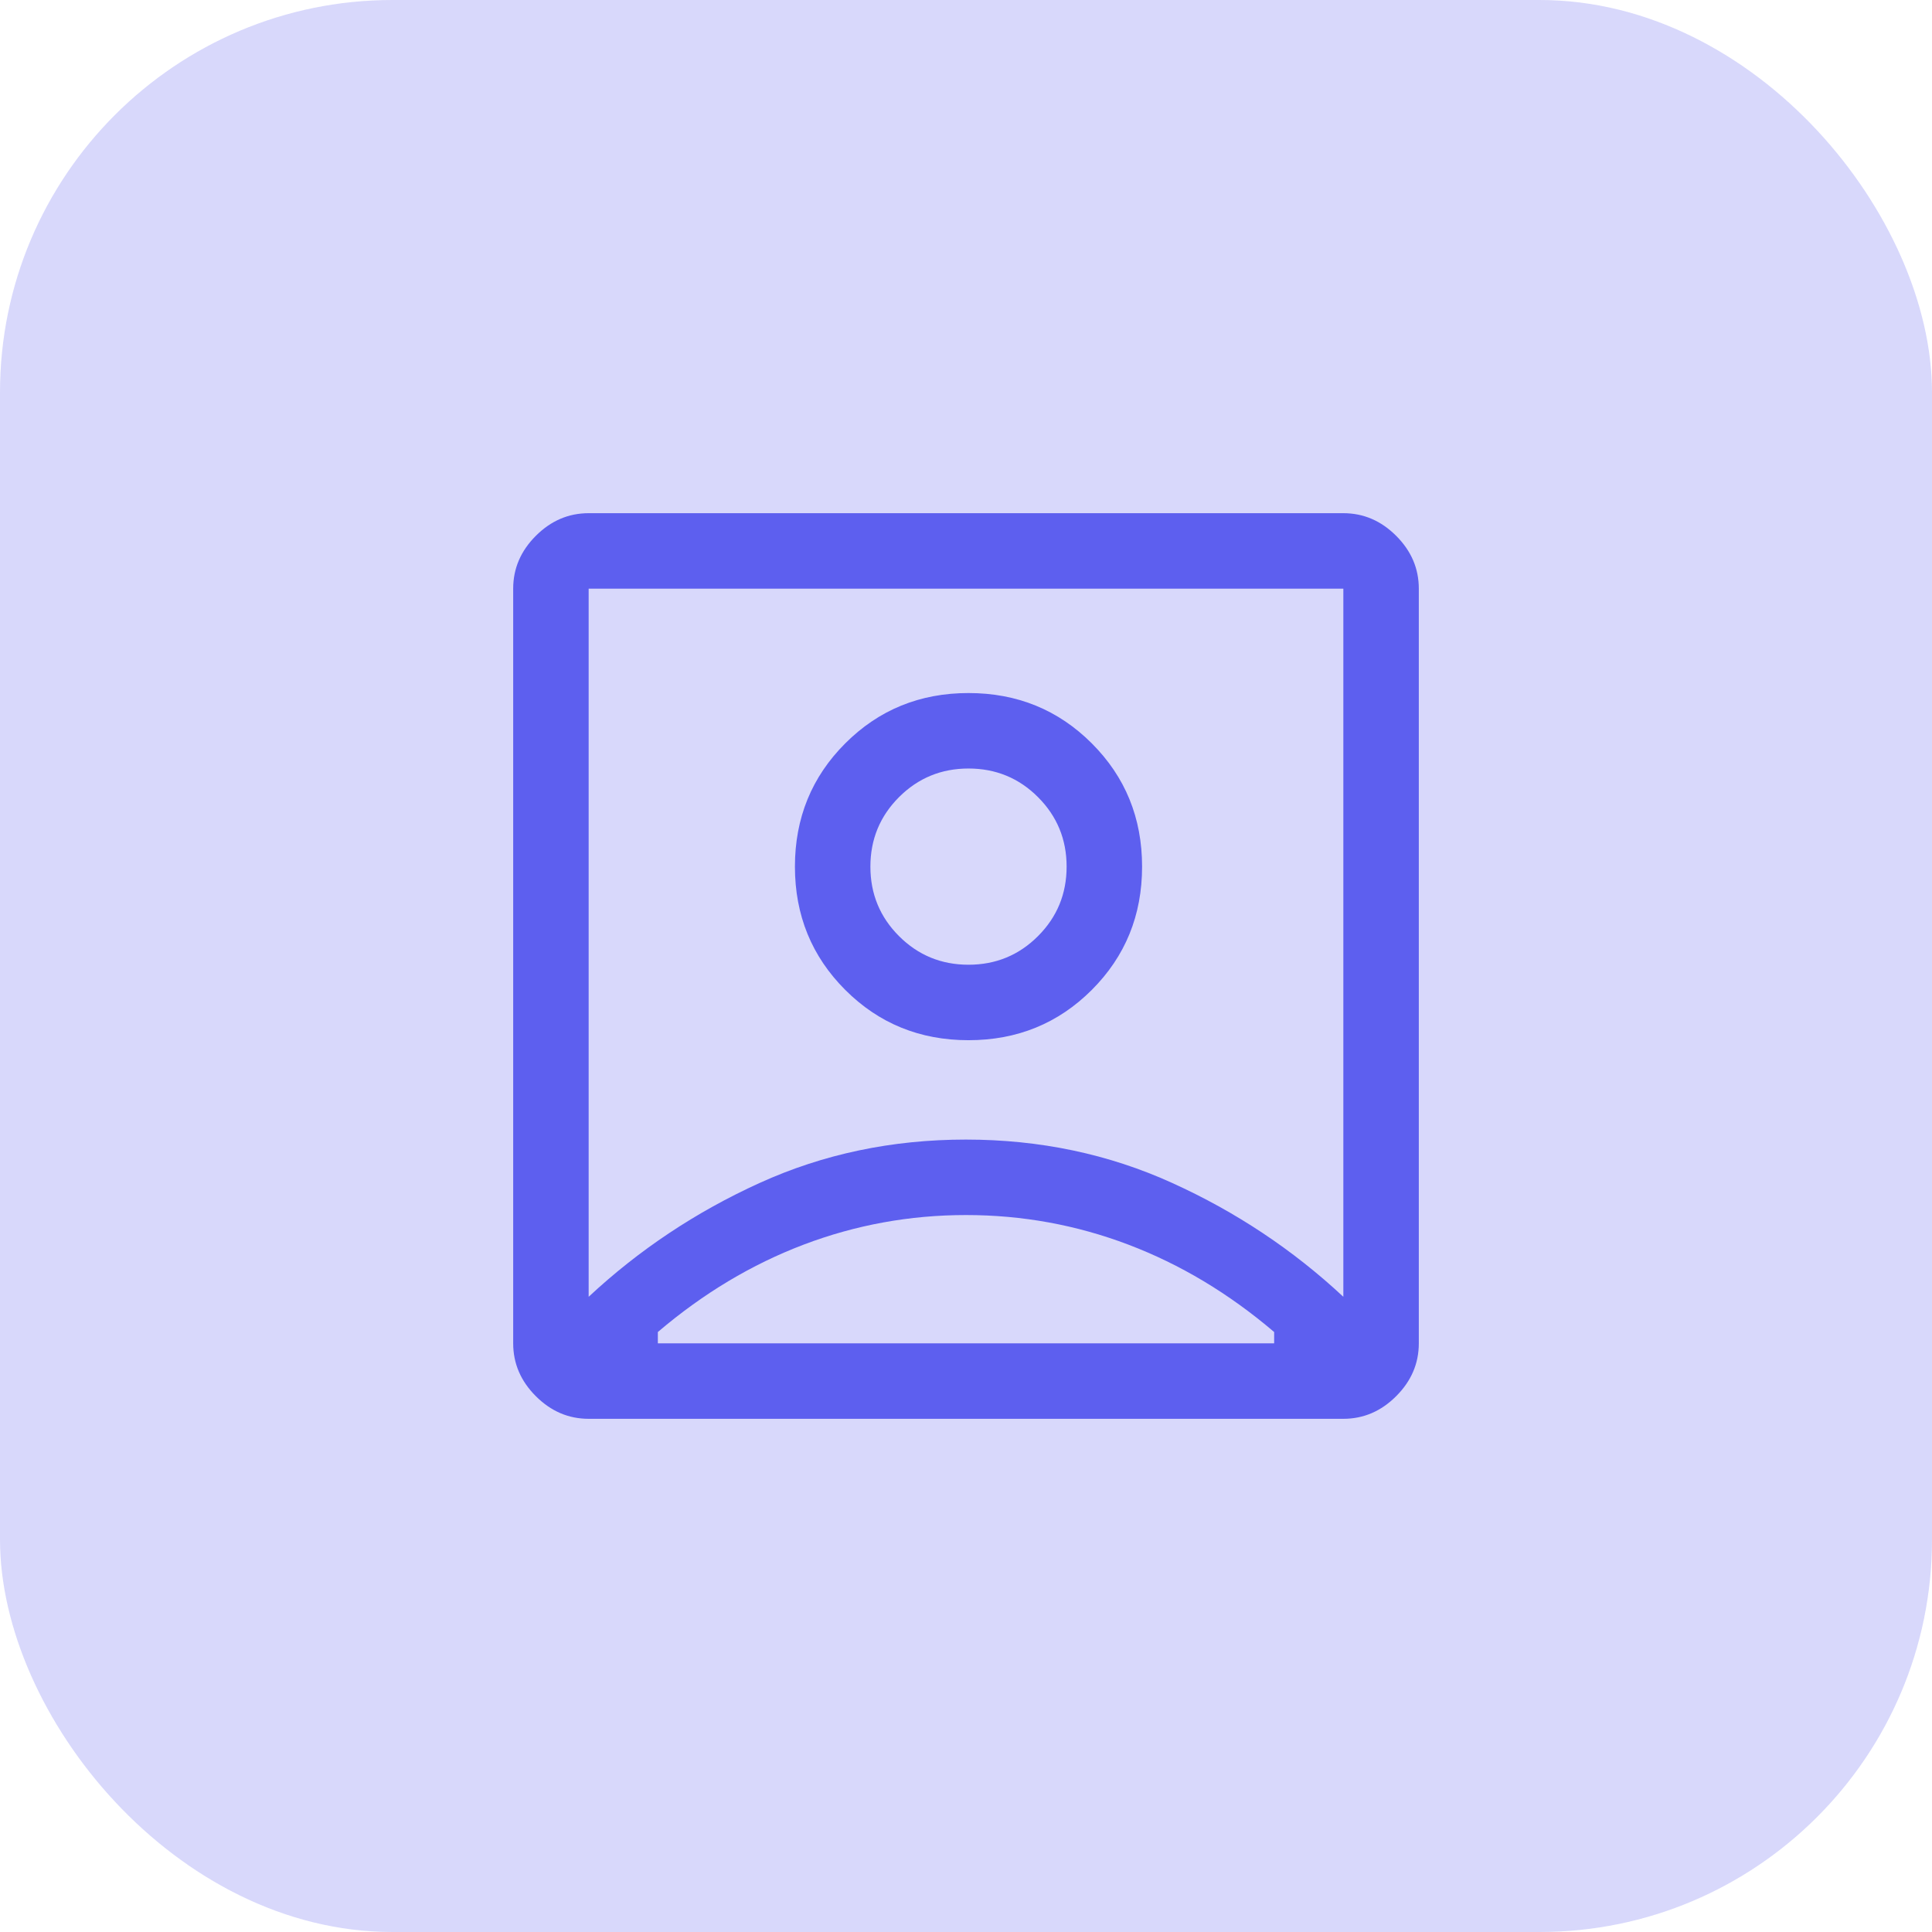 <svg width="64" height="64" viewBox="0 0 64 64" fill="none" xmlns="http://www.w3.org/2000/svg">
<rect width="64" height="64" rx="13" fill="#5D5FEF" fill-opacity="0.24"/>
<path d="M19.5 42.958C21.167 41.403 23.054 40.146 25.162 39.188C27.271 38.229 29.548 37.75 31.996 37.75C34.443 37.75 36.722 38.229 38.833 39.188C40.944 40.146 42.833 41.403 44.5 42.958V19.5H19.5V42.958ZM32.083 34.458C33.694 34.458 35.056 33.903 36.167 32.792C37.278 31.681 37.833 30.319 37.833 28.708C37.833 27.097 37.278 25.736 36.167 24.625C35.056 23.514 33.694 22.958 32.083 22.958C30.472 22.958 29.111 23.514 28 24.625C26.889 25.736 26.333 27.097 26.333 28.708C26.333 30.319 26.889 31.681 28 32.792C29.111 33.903 30.472 34.458 32.083 34.458ZM19.5 47C18.833 47 18.25 46.75 17.75 46.25C17.25 45.75 17 45.167 17 44.5V19.5C17 18.833 17.25 18.25 17.75 17.75C18.25 17.25 18.833 17 19.5 17H44.5C45.167 17 45.75 17.25 46.25 17.75C46.75 18.25 47 18.833 47 19.5V44.5C47 45.167 46.75 45.75 46.25 46.25C45.75 46.75 45.167 47 44.5 47H19.5ZM21.792 44.5H42.208V44.125C40.708 42.847 39.097 41.882 37.375 41.229C35.653 40.576 33.861 40.25 32 40.25C30.139 40.25 28.347 40.576 26.625 41.229C24.903 41.882 23.292 42.847 21.792 44.125V44.5ZM32.083 31.958C31.181 31.958 30.413 31.642 29.781 31.01C29.149 30.378 28.833 29.611 28.833 28.708C28.833 27.806 29.149 27.038 29.781 26.406C30.413 25.774 31.181 25.458 32.083 25.458C32.986 25.458 33.754 25.774 34.385 26.406C35.017 27.038 35.333 27.806 35.333 28.708C35.333 29.611 35.017 30.378 34.385 31.01C33.754 31.642 32.986 31.958 32.083 31.958Z" fill="#5D5FEF"/>
</svg>
